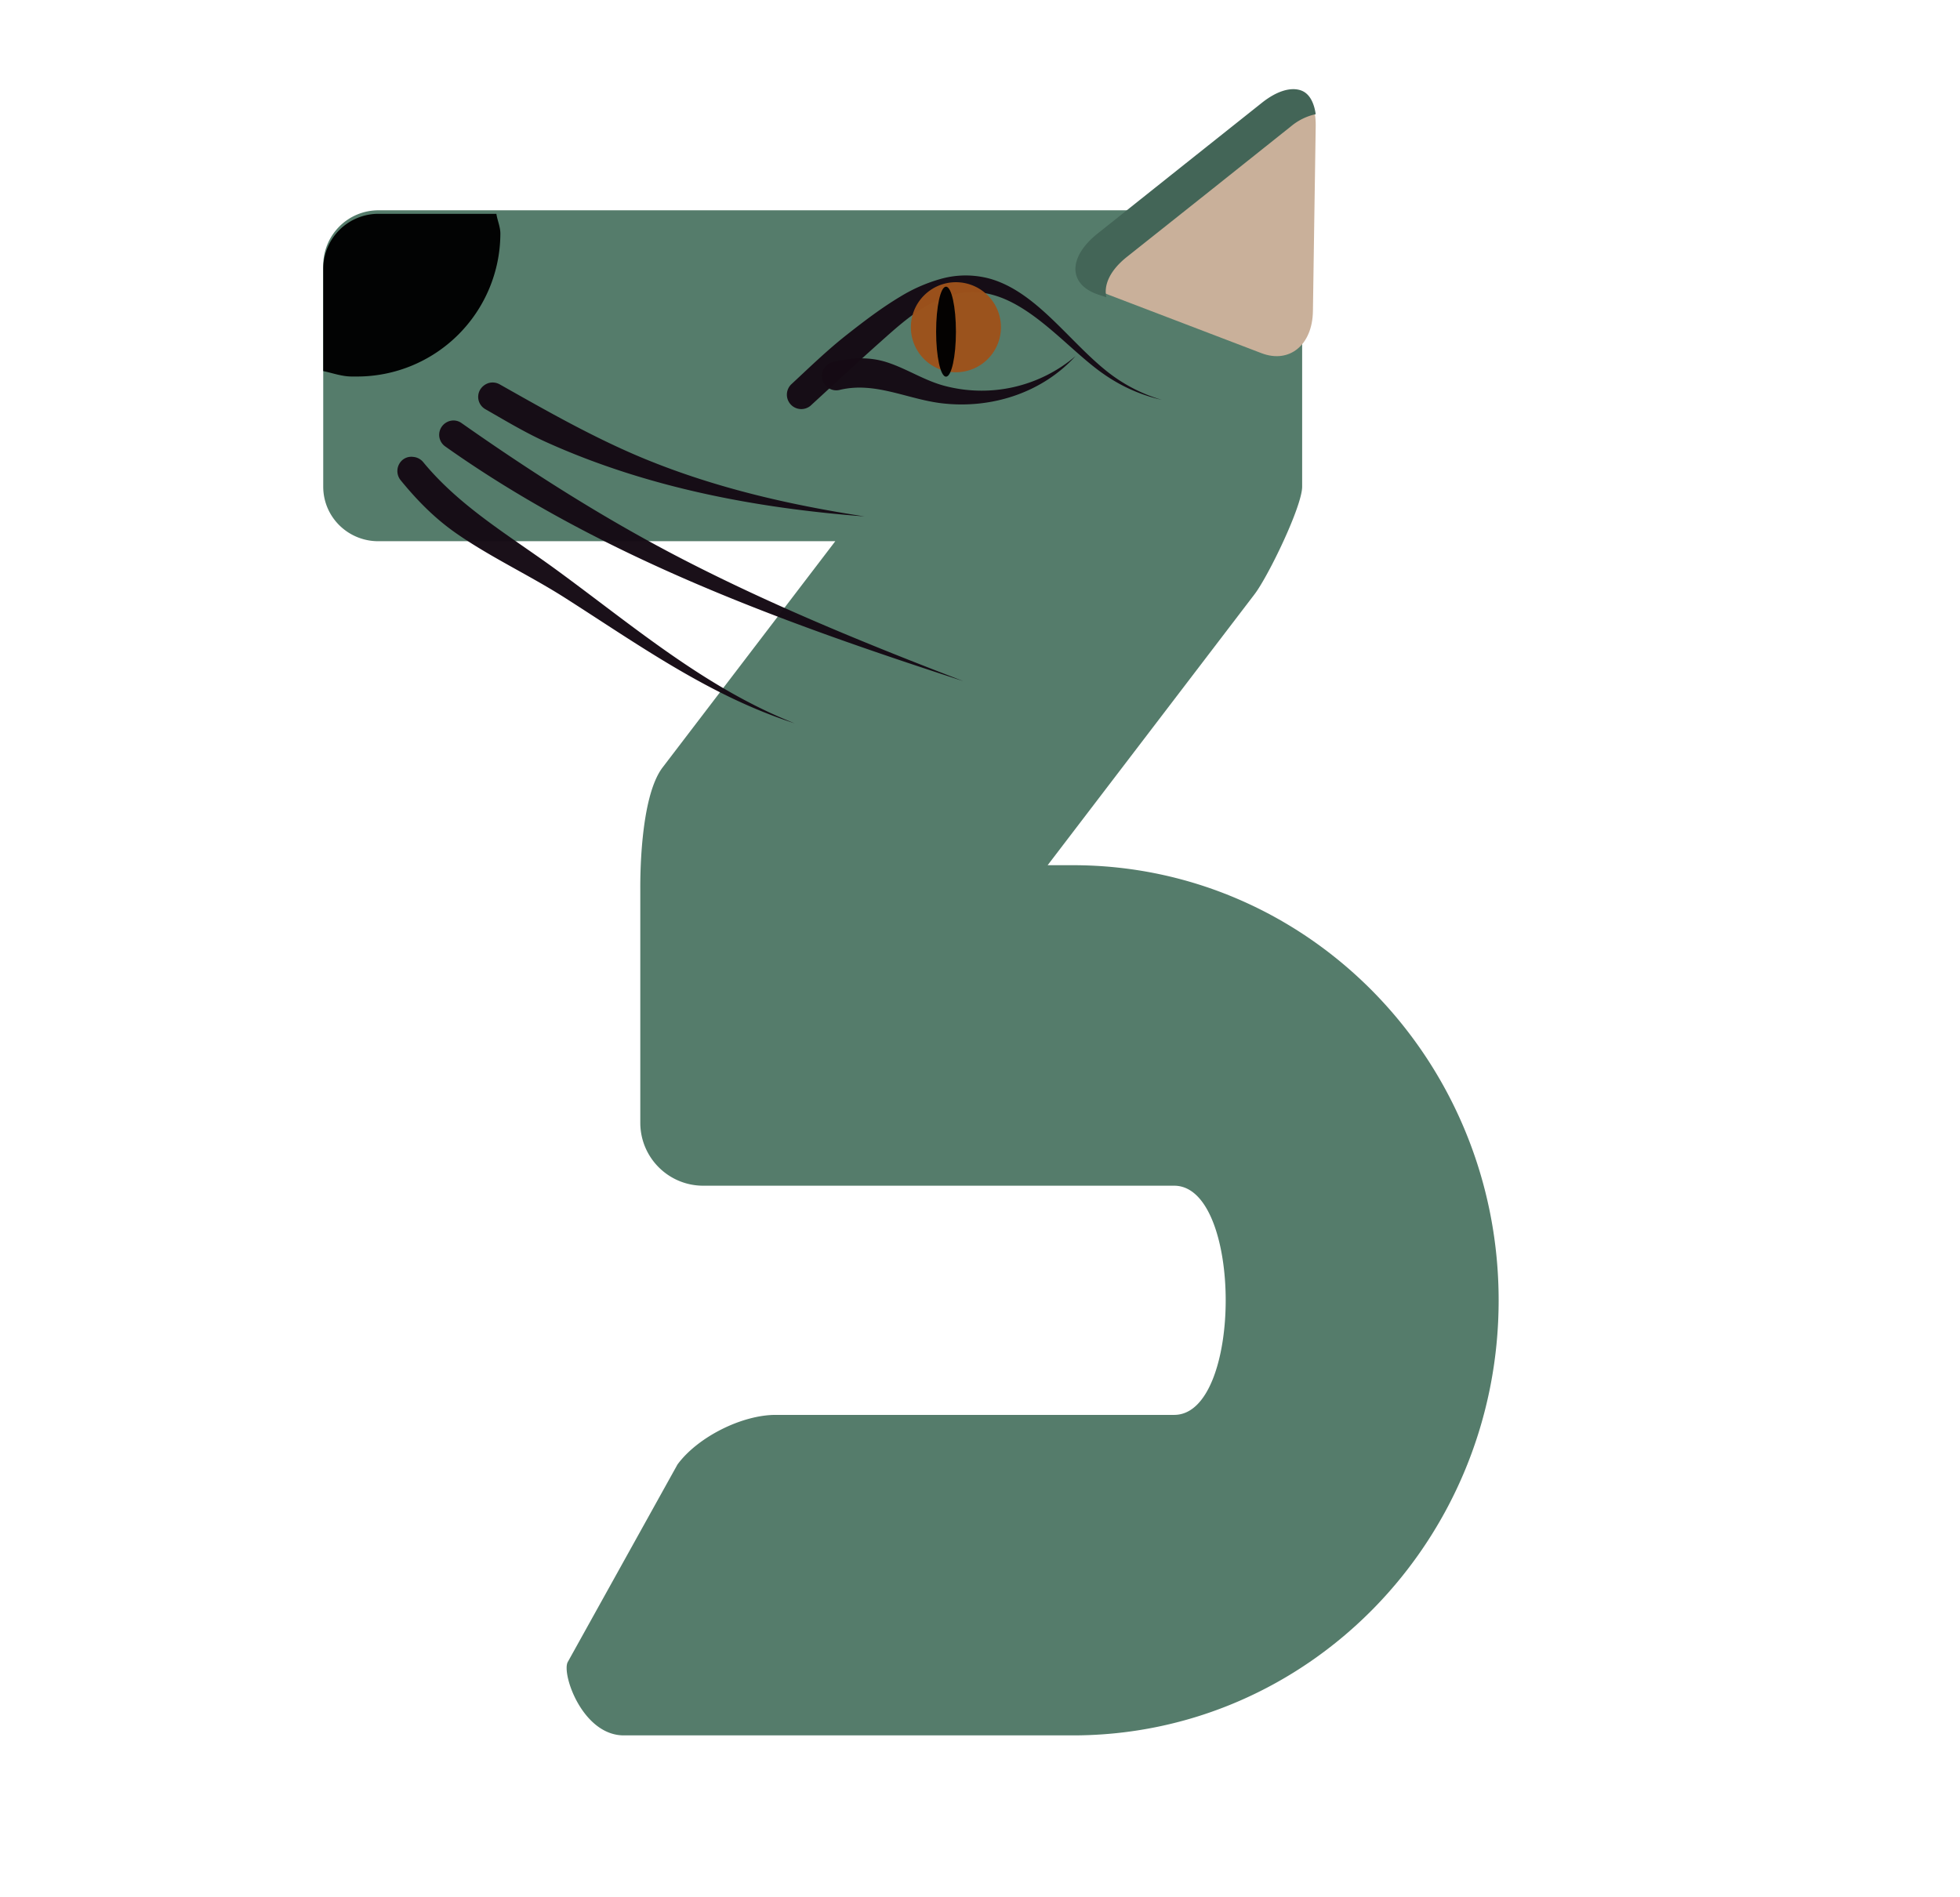 <svg xmlns="http://www.w3.org/2000/svg" width="193.293" height="187.132" viewBox="0 0 51.142 49.512"><g style="clip-rule:evenodd;fill-rule:nonzero;stroke-linecap:round;stroke-linejoin:round"><path fill="#517968" d="M9.87 5.488a1.44 1.44 0 0 0-1.436 1.438V12.7c0 .792.645 1.424 1.437 1.424h11.924l-4.506 5.904c-.606.795-.582 3.02-.582 3.185v6.085c0 .91.734 1.645 1.644 1.645h12.287c1.792 0 1.792 5.981 0 5.981H20.24c-.886 0-2.038.58-2.563 1.295l-2.862 5.153c-.168.303.381 1.916 1.463 1.916h11.718c6.142 0 11.108-5.085 11.108-11.354 0-6.27-4.966-11.355-11.108-11.355h-.66l5.398-7.07c.362-.475 1.243-2.299 1.243-2.809V6.926a1.44 1.44 0 0 0-1.437-1.438z" opacity=".973"/><path fill="#150b14" d="M25.835 7.275a2.4 2.4 0 0 0-1.321.013 4.2 4.2 0 0 0-1.023.453c-.49.293-.95.645-1.398.997-.51.401-.975.854-1.45 1.295a.376.376 0 0 0 .504.557c.598-.548 1.195-1.106 1.8-1.645.388-.345.767-.693 1.218-.958a3 3 0 0 1 .66-.285c1.59-.469 2.796 1.226 3.935 2.033.483.342.98.567 1.554.7a4.2 4.2 0 0 1-1.488-.79c-.975-.797-1.811-2.033-2.991-2.37" opacity=".973"/><path fill="#150b14" d="M28.062 9.295a3.78 3.78 0 0 1-3.406.777c-.539-.14-1-.455-1.527-.622-.464-.146-.934-.116-1.399 0a.373.373 0 1 0 .181.725c.924-.223 1.763.244 2.668.35 1.285.15 2.605-.269 3.483-1.23" opacity=".973"/><path d="M9.87 5.58a1.44 1.44 0 0 0-1.436 1.437v2.667c.248.052.486.142.75.142h.13a3.74 3.74 0 0 0 3.742-3.728c0-.184-.078-.342-.104-.518z" opacity=".973"/><path fill="#c9b09a" d="m34.294 5.7-.036 2.42c-.013.884-.614 1.375-1.342 1.097l-1.994-.762-1.995-.762c-.728-.278-.717-.995.024-1.6l2.031-1.659 2.03-1.658c.742-.605 1.332-.38 1.319.504z"/><path fill="#436557" d="M33.936 2.356c.22.072.347.3.395.624a1.5 1.5 0 0 0-.643.315l-2.143 1.708-2.142 1.702c-.448.357-.606.737-.535 1.052l-.202-.066c-.798-.261-.807-.975-.024-1.598l2.143-1.707 2.141-1.703c.391-.311.749-.412 1.01-.327"/><path fill="#9d521b" d="M23.768 8.574a1.175 1.175 0 1 1 2.349 0 1.175 1.175 0 0 1-2.349 0" opacity=".973"/><path d="M24.426 8.656c0-.649.115-1.175.258-1.175s.259.526.259 1.175-.116 1.174-.259 1.174-.258-.525-.258-1.174" opacity=".973"/><path fill="#150b14" d="M12.758 9.994a.4.4 0 0 0-.233.181.37.37 0 0 0 .142.505c.515.295 1.038.61 1.58.855 2.622 1.185 5.46 1.725 8.312 1.942-1.966-.302-3.891-.744-5.736-1.502-1.311-.54-2.547-1.246-3.78-1.942a.38.38 0 0 0-.285-.039m-.984.984a.38.38 0 0 0-.246.155.37.37 0 0 0 .09.518c4.07 2.885 8.808 4.595 13.517 6.124-2.49-.957-4.955-1.96-7.328-3.185-2.004-1.034-3.917-2.251-5.761-3.547a.36.36 0 0 0-.272-.065m-.997.945a.36.36 0 0 0-.272.078.38.38 0 0 0-.052.53c.43.527.89.996 1.45 1.386.9.627 1.911 1.094 2.836 1.683 1.937 1.235 3.785 2.565 5.994 3.276-2.34-.926-4.217-2.547-6.227-4.014-1.21-.883-2.507-1.637-3.47-2.81a.38.38 0 0 0-.26-.129" opacity=".973"/></g></svg>